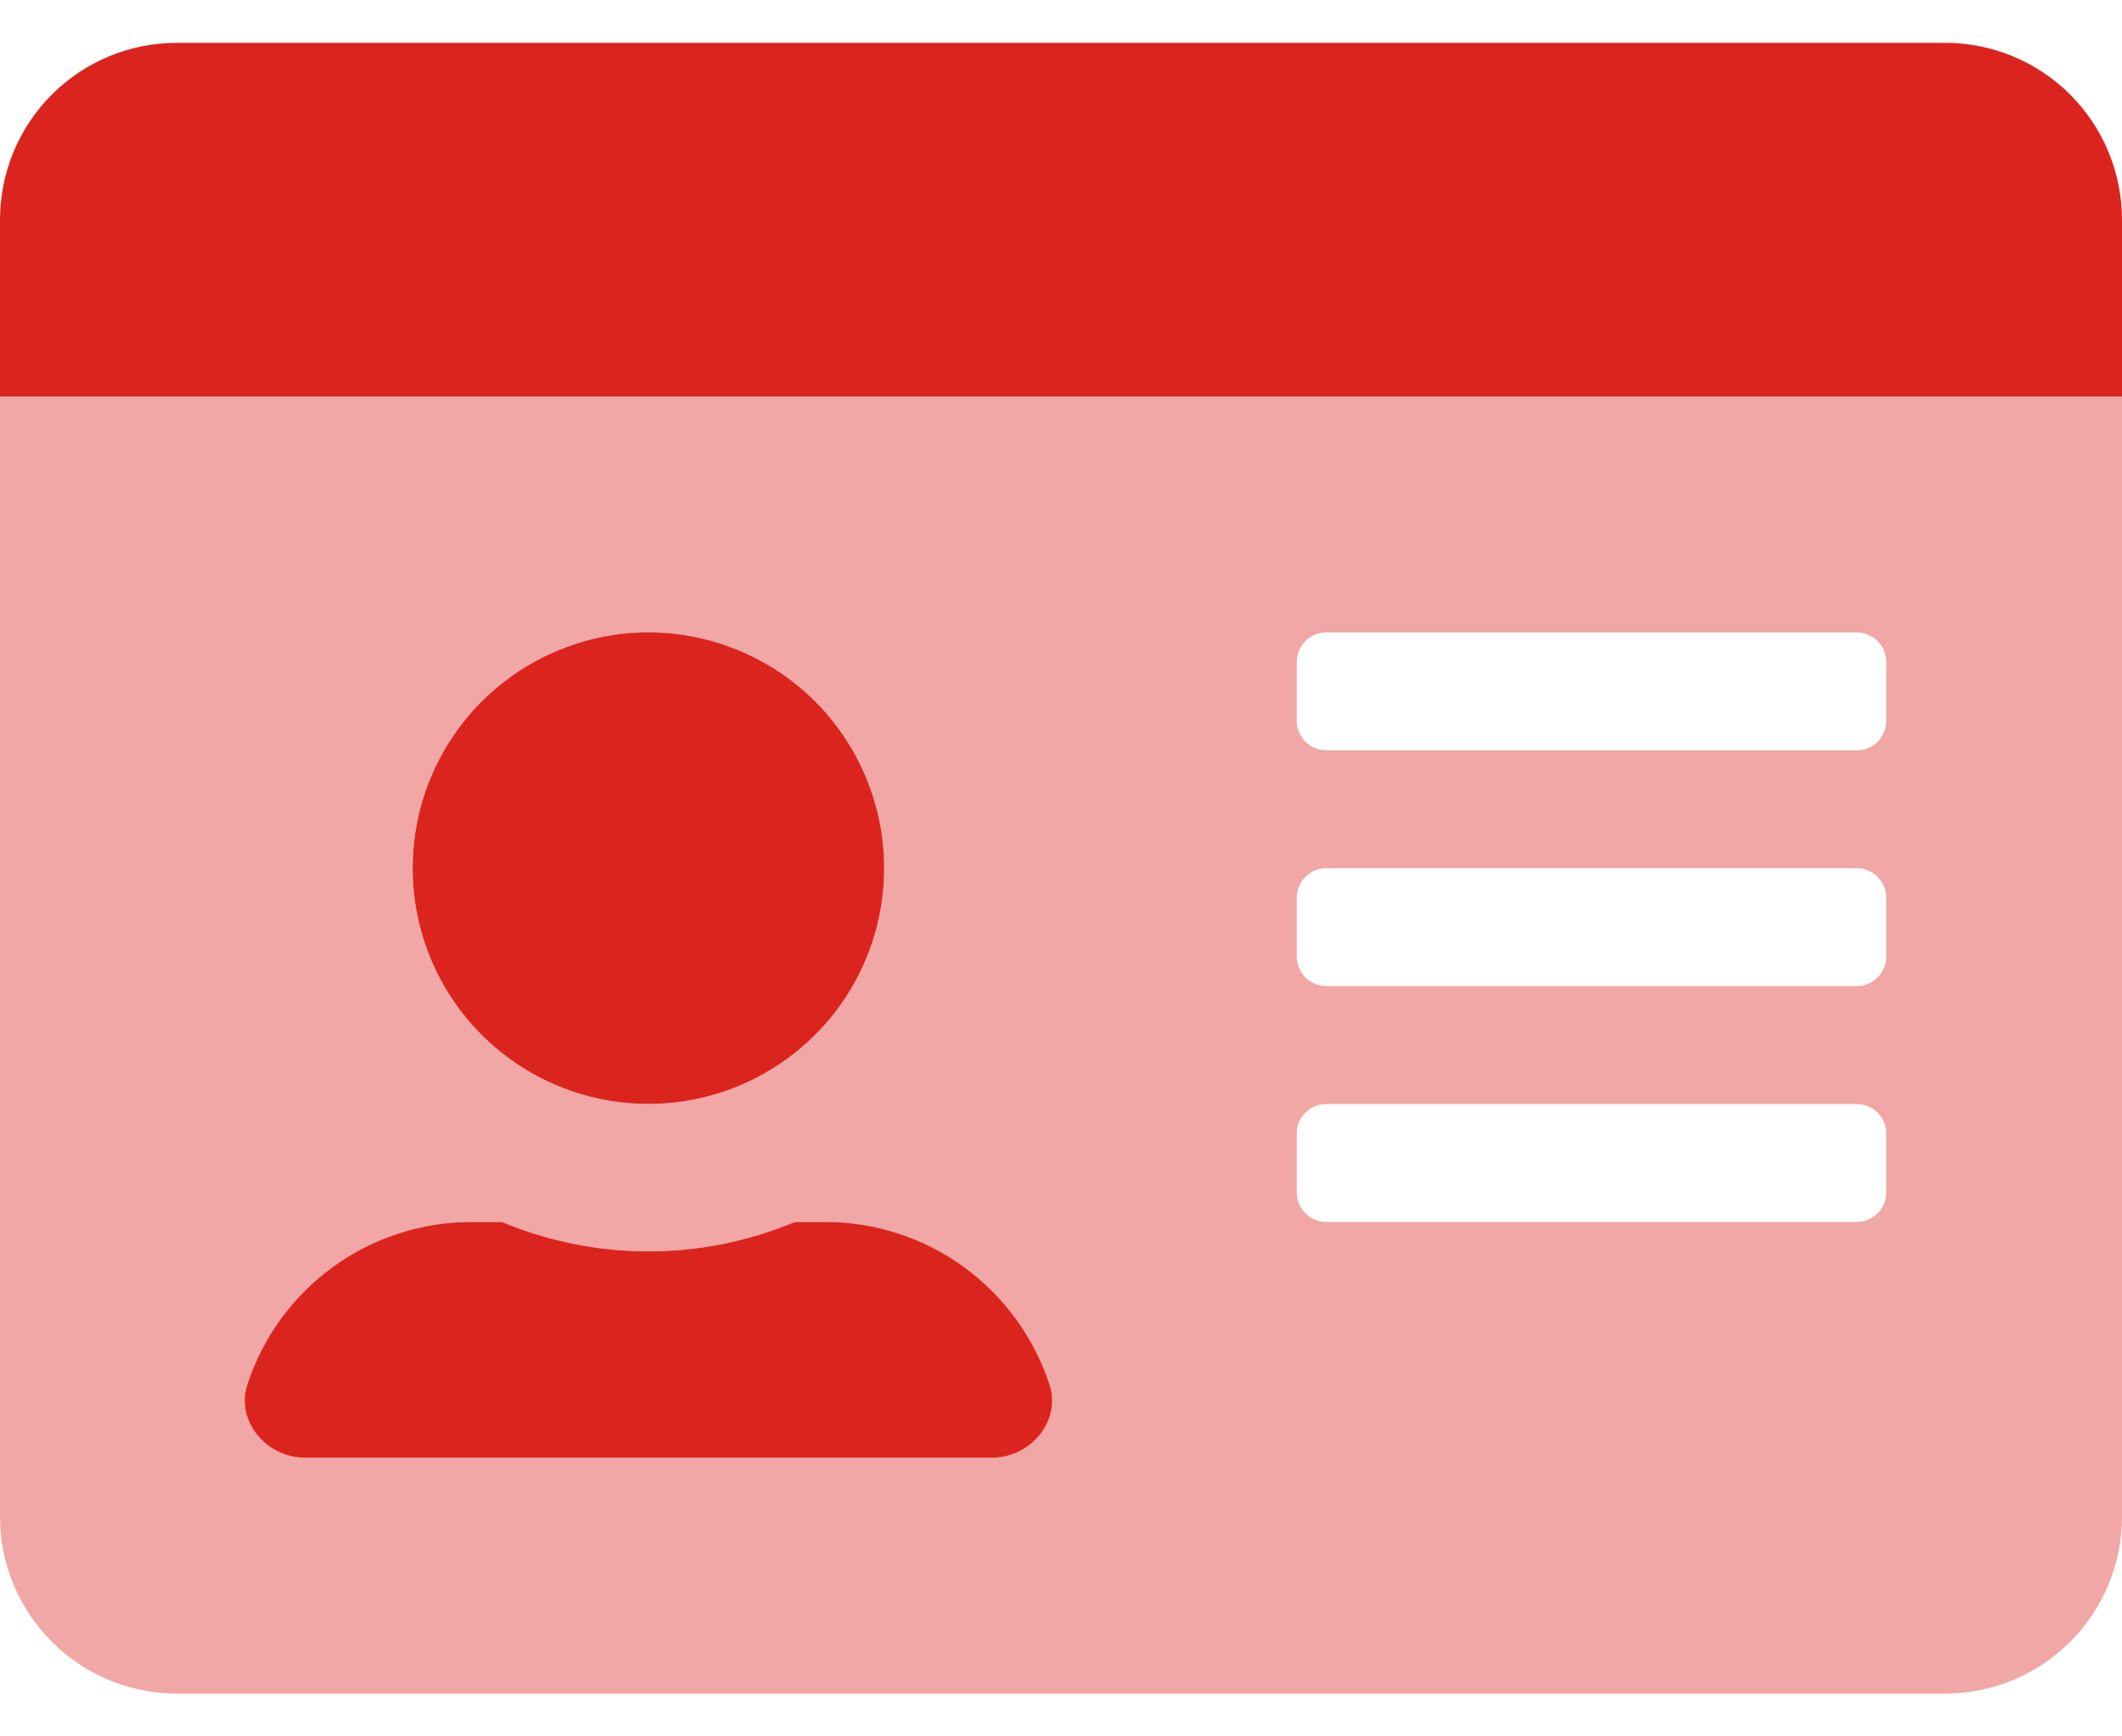 <svg width="22" height="18" viewBox="0 0 22 18" fill="none" xmlns="http://www.w3.org/2000/svg">
<path opacity="0.4" d="M0 4.111V15.722C0 16.209 0.193 16.675 0.537 17.019C0.881 17.363 1.347 17.556 1.833 17.556H20.167C20.653 17.556 21.119 17.363 21.463 17.019C21.807 16.675 22 16.209 22 15.722V4.111H0ZM6.722 6.556C7.206 6.556 7.678 6.699 8.08 6.968C8.482 7.236 8.796 7.618 8.981 8.065C9.166 8.511 9.214 9.003 9.12 9.477C9.025 9.951 8.793 10.387 8.451 10.729C8.109 11.071 7.673 11.303 7.199 11.398C6.725 11.492 6.233 11.444 5.787 11.259C5.34 11.074 4.958 10.76 4.69 10.358C4.421 9.956 4.278 9.484 4.278 9C4.278 8.352 4.535 7.73 4.994 7.272C5.452 6.813 6.074 6.556 6.722 6.556ZM10.286 15.111H3.159C2.761 15.111 2.441 14.729 2.563 14.355C2.723 13.864 3.034 13.437 3.452 13.134C3.87 12.831 4.373 12.667 4.889 12.667H5.202C5.684 12.869 6.2 12.972 6.722 12.972C7.244 12.972 7.761 12.869 8.242 12.667H8.556C9.072 12.667 9.575 12.831 9.992 13.134C10.41 13.437 10.721 13.864 10.882 14.355C11.004 14.733 10.683 15.111 10.286 15.111ZM19.556 12.361C19.556 12.442 19.523 12.52 19.466 12.577C19.409 12.635 19.331 12.667 19.25 12.667H13.75C13.669 12.667 13.591 12.635 13.534 12.577C13.477 12.52 13.444 12.442 13.444 12.361V11.75C13.444 11.669 13.477 11.591 13.534 11.534C13.591 11.477 13.669 11.445 13.75 11.445H19.25C19.331 11.445 19.409 11.477 19.466 11.534C19.523 11.591 19.556 11.669 19.556 11.75V12.361ZM19.556 9.917C19.556 9.998 19.523 10.076 19.466 10.133C19.409 10.19 19.331 10.222 19.25 10.222H13.75C13.669 10.222 13.591 10.19 13.534 10.133C13.477 10.076 13.444 9.998 13.444 9.917V9.306C13.444 9.225 13.477 9.147 13.534 9.09C13.591 9.032 13.669 9 13.75 9H19.25C19.331 9 19.409 9.032 19.466 9.09C19.523 9.147 19.556 9.225 19.556 9.306V9.917ZM19.556 7.472C19.556 7.553 19.523 7.631 19.466 7.689C19.409 7.746 19.331 7.778 19.25 7.778H13.75C13.669 7.778 13.591 7.746 13.534 7.689C13.477 7.631 13.444 7.553 13.444 7.472V6.861C13.444 6.78 13.477 6.703 13.534 6.645C13.591 6.588 13.669 6.556 13.75 6.556H19.25C19.331 6.556 19.409 6.588 19.466 6.645C19.523 6.703 19.556 6.78 19.556 6.861V7.472Z" fill="#DC241F"/>
<path d="M8.556 12.667H8.242C7.761 12.868 7.244 12.972 6.722 12.972C6.2 12.972 5.684 12.868 5.202 12.667H4.889C4.373 12.667 3.87 12.83 3.452 13.133C3.034 13.437 2.723 13.864 2.563 14.355C2.441 14.729 2.761 15.111 3.159 15.111H10.286C10.683 15.111 11.004 14.733 10.882 14.355C10.721 13.864 10.41 13.437 9.992 13.133C9.575 12.83 9.072 12.667 8.556 12.667ZM20.167 0.444H1.833C1.347 0.444 0.881 0.637 0.537 0.981C0.193 1.325 0 1.791 0 2.278L0 4.111H22V2.278C22 1.791 21.807 1.325 21.463 0.981C21.119 0.637 20.653 0.444 20.167 0.444ZM6.722 11.444C7.206 11.444 7.678 11.301 8.08 11.032C8.482 10.764 8.796 10.382 8.981 9.935C9.166 9.489 9.214 8.997 9.12 8.523C9.025 8.049 8.793 7.613 8.451 7.271C8.109 6.93 7.673 6.697 7.199 6.602C6.725 6.508 6.233 6.556 5.787 6.742C5.34 6.927 4.958 7.24 4.69 7.642C4.421 8.044 4.278 8.516 4.278 9C4.278 9.648 4.535 10.27 4.994 10.728C5.452 11.187 6.074 11.444 6.722 11.444Z" fill="#DC241F"/>
</svg>
